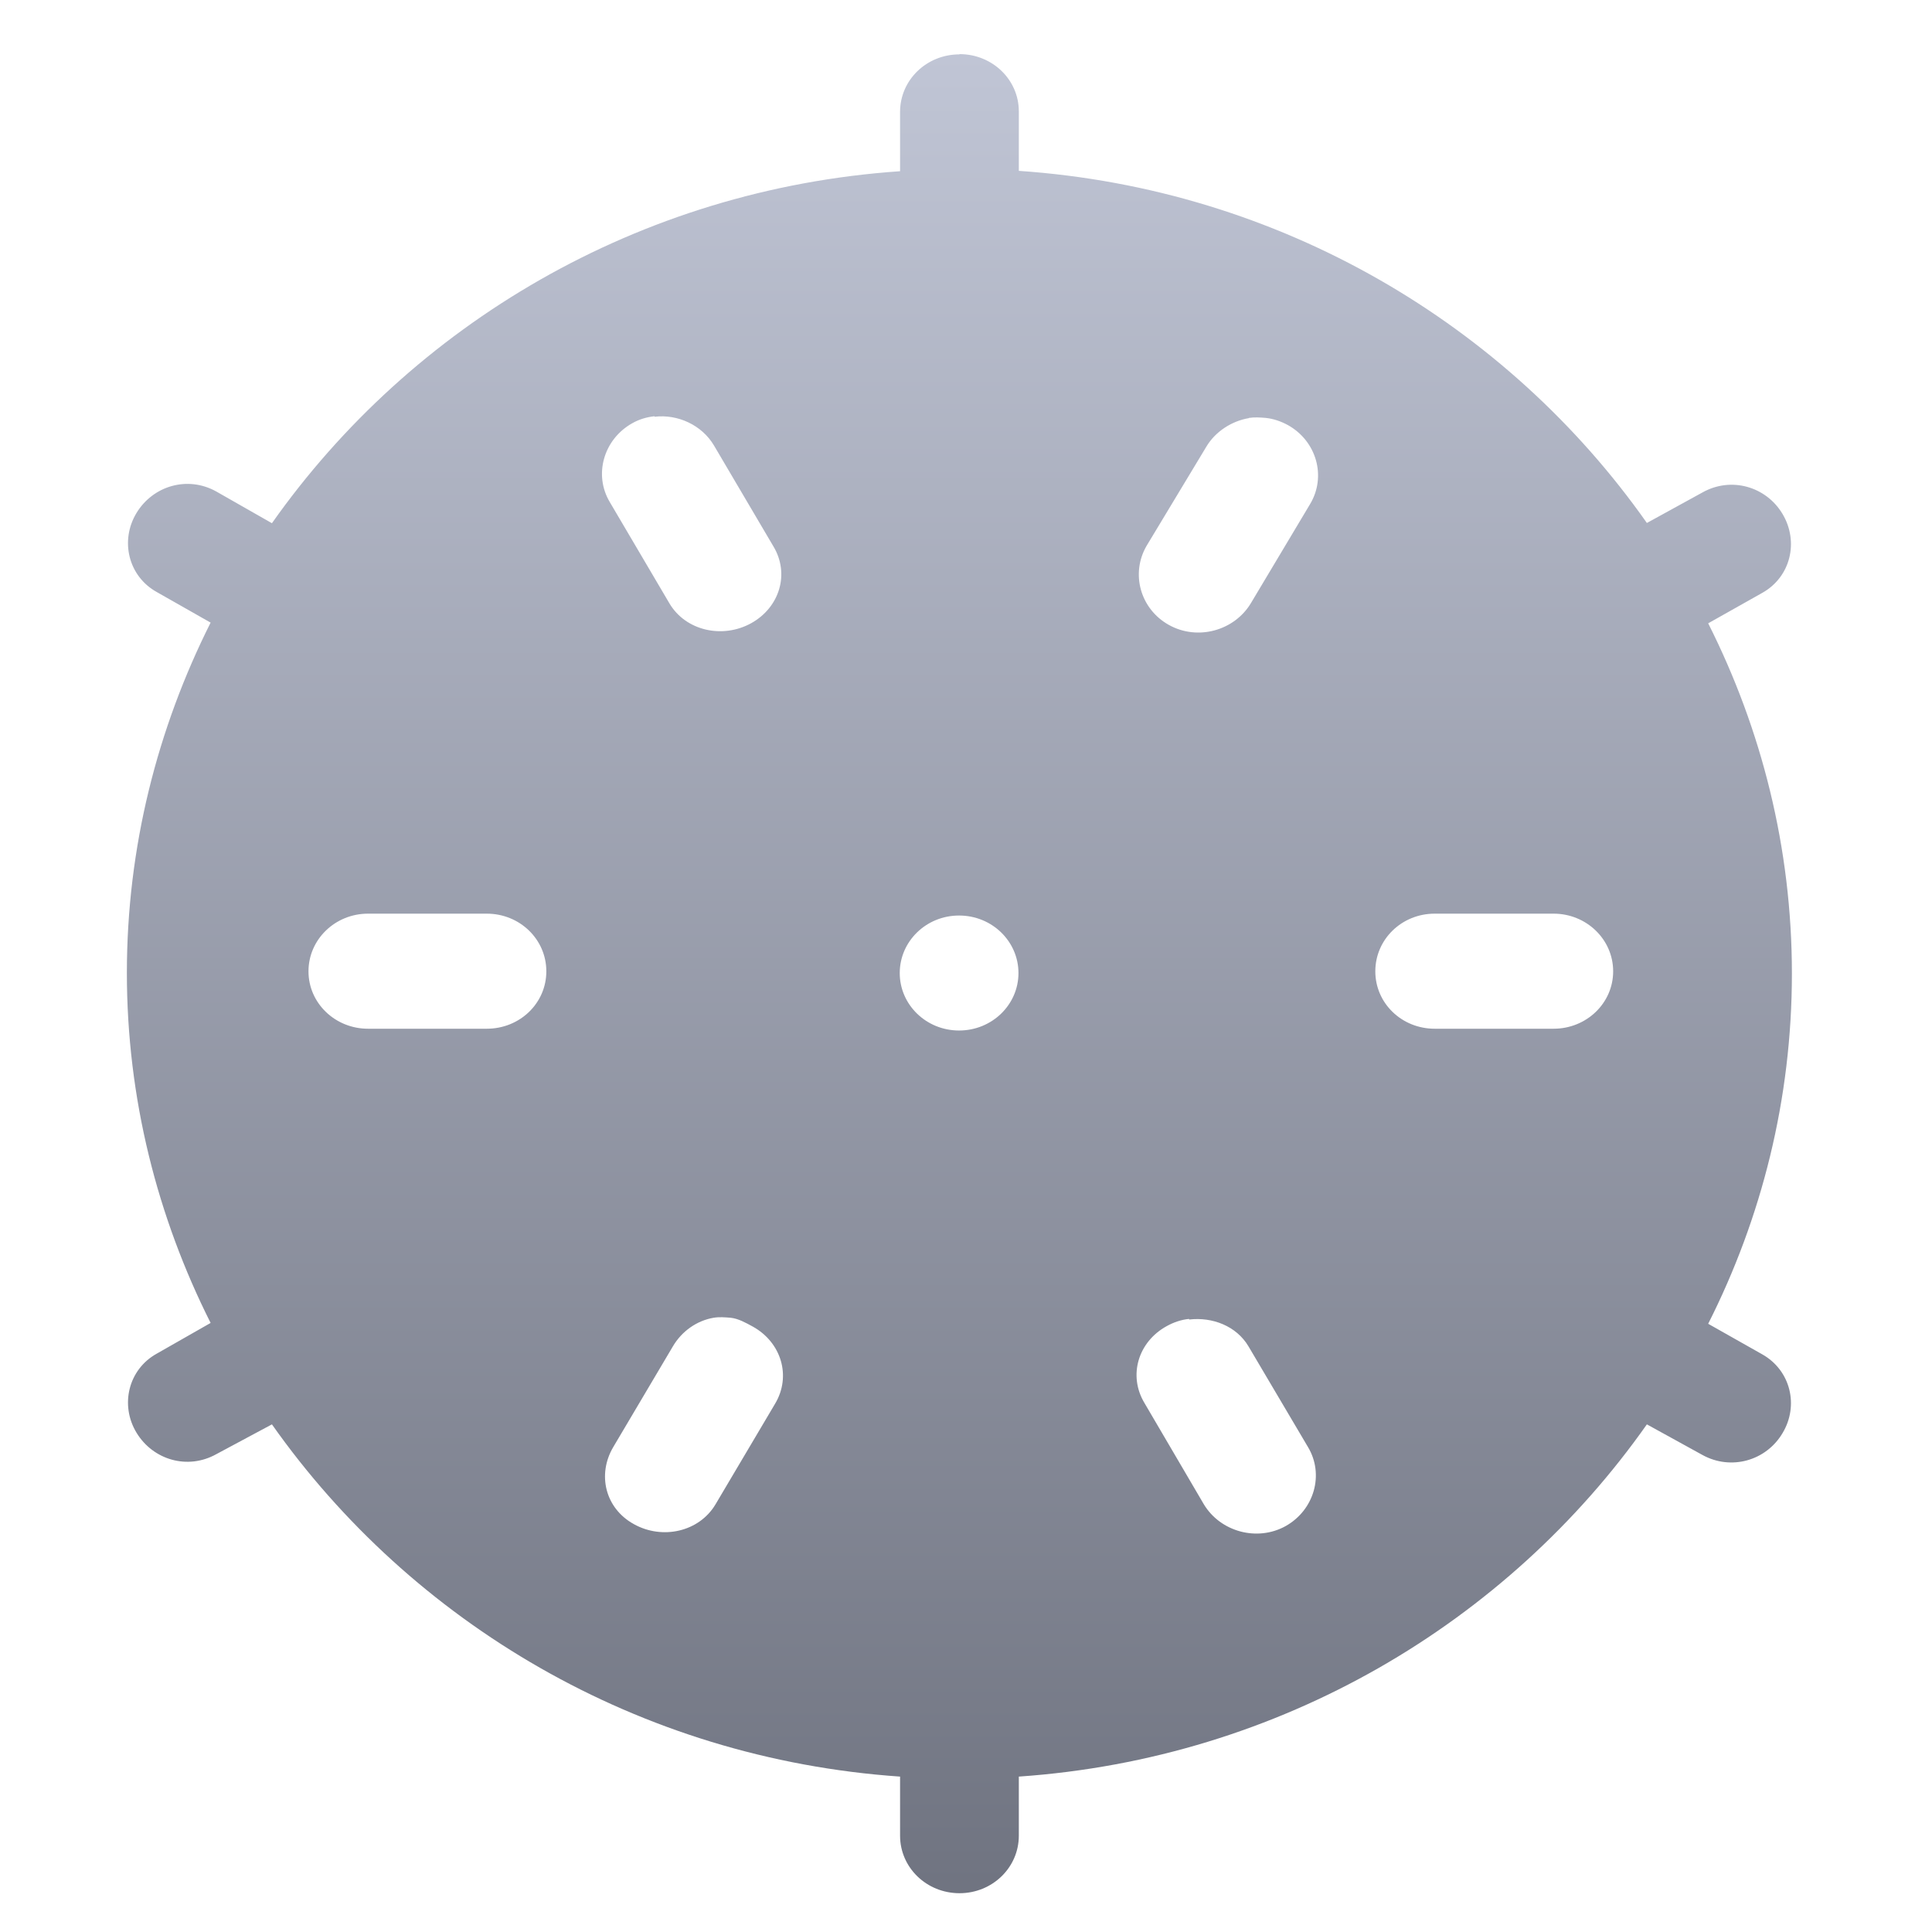 <svg xmlns="http://www.w3.org/2000/svg" xmlns:xlink="http://www.w3.org/1999/xlink" width="64" height="64" viewBox="0 0 64 64" version="1.1"><defs><linearGradient id="linear0" gradientUnits="userSpaceOnUse" x1="0" y1="0" x2="0" y2="1" gradientTransform="matrix(63.095,0,0,61.825,0.174,1.192)"><stop offset="0" style="stop-color:#c1c6d6;stop-opacity:1;"/><stop offset="1" style="stop-color:#6f7380;stop-opacity:1;"/></linearGradient></defs><g id="surface1"><path style=" stroke:none;fill-rule:nonzero;fill:url(#linear0);" d="M 31.785 1.801 C 30.695 1.801 29.816 2.648 29.816 3.707 L 29.816 5.672 C 21.145 6.266 13.629 10.777 9.008 17.332 L 7.164 16.281 C 6.219 15.754 5.07 16.086 4.52 16.996 C 3.969 17.91 4.25 19.09 5.195 19.613 L 6.977 20.625 C 5.215 24.133 4.203 28.062 4.203 32.227 C 4.203 36.391 5.215 40.32 6.977 43.824 L 5.195 44.84 C 4.25 45.363 3.969 46.543 4.52 47.457 C 5.07 48.367 6.219 48.699 7.164 48.172 L 9.008 47.184 C 13.629 53.738 21.145 58.254 29.816 58.852 L 29.816 60.809 C 29.816 61.867 30.695 62.715 31.785 62.715 C 32.871 62.715 33.75 61.867 33.75 60.809 L 33.75 58.852 C 42.422 58.254 49.941 53.738 54.555 47.184 L 56.398 48.199 C 57.344 48.719 58.504 48.391 59.047 47.477 C 59.598 46.566 59.32 45.395 58.375 44.863 L 56.586 43.852 C 58.355 40.348 59.359 36.418 59.359 32.25 C 59.359 28.09 58.355 24.16 56.586 20.648 L 58.375 19.641 C 59.32 19.113 59.598 17.941 59.047 17.023 C 58.504 16.113 57.344 15.781 56.398 16.312 L 54.555 17.324 C 49.941 10.766 42.422 6.254 33.75 5.66 L 33.75 3.691 C 33.75 2.637 32.871 1.793 31.785 1.793 M 21.688 13.805 C 22.449 13.715 23.25 14.078 23.652 14.758 L 25.617 18.094 C 26.168 19.004 25.828 20.121 24.883 20.645 C 23.934 21.168 22.715 20.898 22.176 19.988 L 20.203 16.637 C 19.656 15.727 19.996 14.551 20.945 14.02 C 21.176 13.887 21.43 13.816 21.68 13.789 M 41.371 13.844 C 41.562 13.816 41.734 13.828 41.93 13.844 C 42.184 13.871 42.426 13.953 42.664 14.082 C 43.609 14.609 43.949 15.781 43.398 16.699 L 41.438 19.98 C 40.887 20.898 39.668 21.23 38.723 20.703 C 37.773 20.176 37.445 19 37.984 18.078 L 39.957 14.805 C 40.258 14.293 40.809 13.945 41.367 13.852 M 12.191 30.266 L 16.125 30.266 C 17.219 30.266 18.098 31.117 18.098 32.176 C 18.098 33.234 17.219 34.078 16.125 34.078 L 12.191 34.078 C 11.105 34.078 10.219 33.234 10.219 32.176 C 10.219 31.117 11.105 30.266 12.191 30.266 M 47.527 30.266 L 51.465 30.266 C 52.551 30.266 53.438 31.117 53.438 32.176 C 53.438 33.234 52.551 34.078 51.465 34.078 L 47.527 34.078 C 46.434 34.078 45.559 33.234 45.559 32.176 C 45.559 31.117 46.434 30.266 47.527 30.266 M 31.77 30.328 C 32.863 30.328 33.738 31.184 33.738 32.234 C 33.738 33.281 32.863 34.137 31.77 34.137 C 30.68 34.137 29.805 33.281 29.805 32.234 C 29.805 31.184 30.68 30.328 31.77 30.328 M 23.645 43.652 C 23.824 43.621 24.012 43.637 24.203 43.652 C 24.461 43.68 24.699 43.816 24.938 43.945 C 25.887 44.473 26.219 45.59 25.676 46.5 L 23.703 49.832 C 23.16 50.746 21.941 51.016 20.996 50.488 C 20.047 49.965 19.777 48.844 20.316 47.934 L 22.289 44.602 C 22.59 44.09 23.09 43.746 23.641 43.652 M 39.395 43.711 C 40.156 43.621 40.957 43.922 41.359 44.602 L 43.328 47.934 C 43.875 48.844 43.535 50.023 42.586 50.555 C 41.648 51.074 40.43 50.746 39.879 49.832 L 37.914 46.48 C 37.363 45.566 37.703 44.449 38.648 43.93 C 38.887 43.797 39.141 43.715 39.387 43.691 "/></g></svg>

